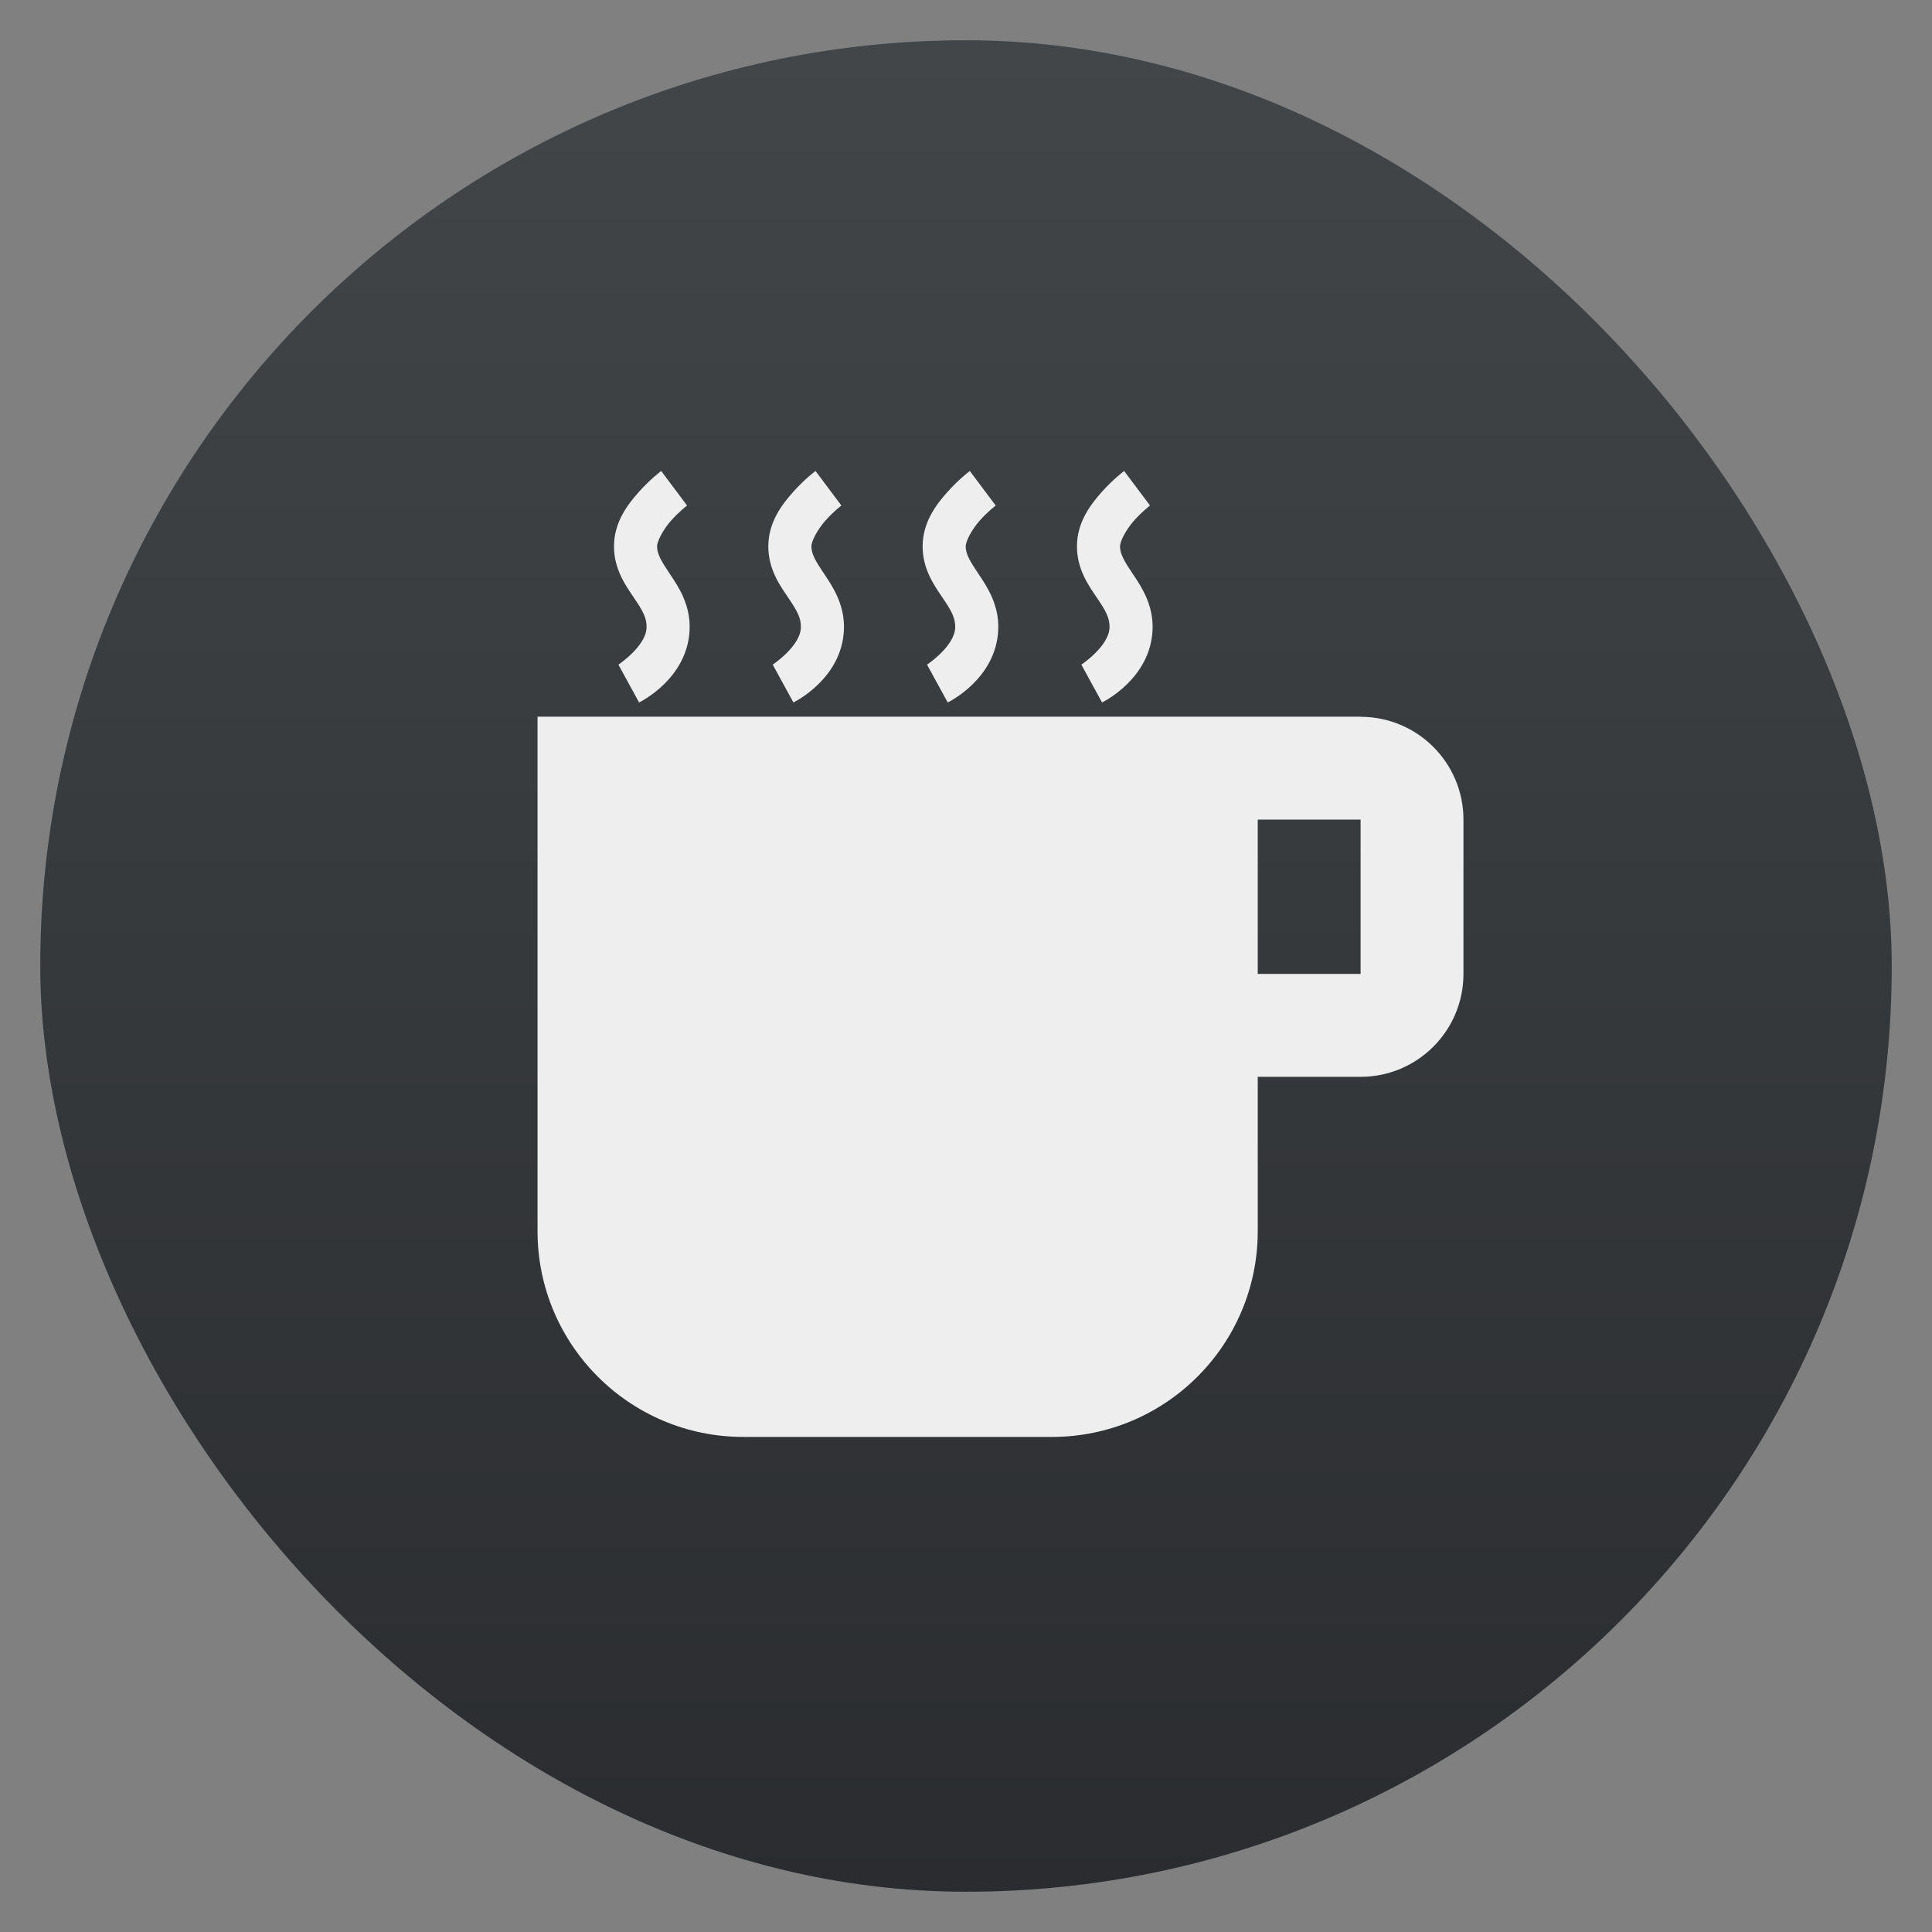 <?xml version="1.0" encoding="UTF-8" standalone="no"?>
<svg
   xmlns:osb="http://www.openswatchbook.org/uri/2009/osb"
   xmlns:dc="http://purl.org/dc/elements/1.1/"
   xmlns:cc="http://creativecommons.org/ns#"
   xmlns:rdf="http://www.w3.org/1999/02/22-rdf-syntax-ns#"
   xmlns:svg="http://www.w3.org/2000/svg"
   xmlns="http://www.w3.org/2000/svg"
   xmlns:xlink="http://www.w3.org/1999/xlink"
   xmlns:sodipodi="http://sodipodi.sourceforge.net/DTD/sodipodi-0.dtd"
   xmlns:inkscape="http://www.inkscape.org/namespaces/inkscape"
   viewBox="0 0 48 48"
   id="svg2"
   version="1.1"
   inkscape:version="0.91 r13725"
   sodipodi:docname="caffeine.svg">
  <rect x="0" y="0" width="48" height="48" fill="#808080" stroke="none"/>
  <sodipodi:namedview
     pagecolor="#ffffff"
     bordercolor="#666666"
     borderopacity="1"
     objecttolerance="10"
     gridtolerance="10"
     guidetolerance="10"
     inkscape:pageopacity="0"
     inkscape:pageshadow="2"
     inkscape:window-width="1366"
     inkscape:window-height="633"
     id="namedview79"
     showgrid="false"
     inkscape:zoom="9.8333334"
     inkscape:cx="-1.8633684"
     inkscape:cy="18.689503"
     inkscape:window-x="0"
     inkscape:window-y="33"
     inkscape:window-maximized="1"
     inkscape:current-layer="svg2" />
  <defs
     id="defs4">
    <linearGradient
       id="linearGradient3764"
       x1="1"
       x2="47"
       gradientUnits="userSpaceOnUse"
       gradientTransform="matrix(0,-1,1,0,-1.5e-6,48)">
      <stop
         stop-color="#e4e4e4"
         stop-opacity="1"
         id="stop7" />
      <stop
         offset="1"
         stop-color="#eee"
         stop-opacity="1"
         id="stop9" />
    </linearGradient>
    <clipPath
       id="clipPath-046900192">
      <g
         transform="translate(0,-1004.362)"
         id="g12">
        <path
           d="m -24 13 c 0 1.105 -0.672 2 -1.5 2 -0.828 0 -1.5 -0.895 -1.5 -2 0 -1.105 0.672 -2 1.5 -2 0.828 0 1.5 0.895 1.5 2 z"
           transform="matrix(15.333,0,0,11.5,415,878.862)"
           fill="#1890d0"
           id="path14" />
      </g>
    </clipPath>
    <clipPath
       id="clipPath-055917835">
      <g
         transform="translate(0,-1004.362)"
         id="g17">
        <path
           d="m -24 13 c 0 1.105 -0.672 2 -1.5 2 -0.828 0 -1.5 -0.895 -1.5 -2 0 -1.105 0.672 -2 1.5 -2 0.828 0 1.5 0.895 1.5 2 z"
           transform="matrix(15.333,0,0,11.5,415,878.862)"
           fill="#1890d0"
           id="path19" />
      </g>
    </clipPath>
    <linearGradient
       inkscape:collect="always"
       xlink:href="#linearGradient4159"
       id="linearGradient4224"
       gradientUnits="userSpaceOnUse"
       gradientTransform="matrix(1.643,0,0,1.643,-634.082,-849.669)"
       x1="400.571"
       y1="545.798"
       x2="400.571"
       y2="517.798" />
    <linearGradient
       id="linearGradient4207"
       osb:paint="gradient">
      <stop
         style="stop-color:#3498db;stop-opacity:1;"
         offset="0"
         id="stop3371" />
      <stop
         style="stop-color:#3498db;stop-opacity:0;"
         offset="1"
         id="stop3373" />
    </linearGradient>
    <linearGradient
       id="linearGradient4232">
      <stop
         id="stop4234-0"
         offset="0"
         style="stop-color:#3889e9;stop-opacity:1" />
      <stop
         id="stop4236"
         offset="1"
         style="stop-color:#5ea5fb;stop-opacity:1" />
    </linearGradient>
    <linearGradient
       id="linearGradient4422">
      <stop
         style="stop-color:#ff9300;stop-opacity:1"
         offset="0"
         id="stop4424" />
      <stop
         style="stop-color:#ffd702;stop-opacity:1"
         offset="1"
         id="stop4426" />
    </linearGradient>
    <linearGradient
       inkscape:collect="always"
       id="linearGradient4159">
      <stop
         style="stop-color:#2a2c2f;stop-opacity:1"
         offset="0"
         id="stop4161" />
      <stop
         style="stop-color:#424649;stop-opacity:1"
         offset="1"
         id="stop4163" />
    </linearGradient>
    <style
       type="text/css"
       id="current-color-scheme">
      .ColorScheme-Text {
        color:#bebebe;
      }
      </style>
    <style
       id="current-color-scheme-3"
       type="text/css">
      .ColorScheme-Text {
        color:#bebebe
      }
      </style>
    <style
       id="current-color-scheme-35"
       type="text/css">
      .ColorScheme-Text {
        color:#bebebe
      }
      </style>
    <linearGradient
       inkscape:collect="always"
       xlink:href="#linearGradient3764"
       id="linearGradient3323"
       x1="285"
       y1="636.741"
       x2="297"
       y2="636.741"
       gradientUnits="userSpaceOnUse" />
    <linearGradient
       inkscape:collect="always"
       xlink:href="#linearGradient3764"
       id="linearGradient3325"
       gradientUnits="userSpaceOnUse"
       x1="290.411"
       y1="648.835"
       x2="290.052"
       y2="625.019" />
    <linearGradient
       inkscape:collect="always"
       xlink:href="#linearGradient3764"
       id="linearGradient3327"
       gradientUnits="userSpaceOnUse"
       x1="285"
       y1="636.741"
       x2="297"
       y2="636.741" />
    <linearGradient
       inkscape:collect="always"
       xlink:href="#linearGradient3764"
       id="linearGradient3329"
       gradientUnits="userSpaceOnUse"
       x1="285"
       y1="636.741"
       x2="297"
       y2="636.741" />
    <linearGradient
       inkscape:collect="always"
       xlink:href="#linearGradient3764"
       id="linearGradient3331"
       gradientUnits="userSpaceOnUse"
       x1="285"
       y1="636.741"
       x2="297"
       y2="636.741" />
    <linearGradient
       inkscape:collect="always"
       xlink:href="#linearGradient3764"
       id="linearGradient3333"
       gradientUnits="userSpaceOnUse"
       x1="285"
       y1="636.741"
       x2="297"
       y2="636.741" />
    <linearGradient
       inkscape:collect="always"
       xlink:href="#linearGradient3764"
       id="linearGradient3335"
       gradientUnits="userSpaceOnUse"
       x1="285"
       y1="636.741"
       x2="297"
       y2="636.741" />
    <linearGradient
       inkscape:collect="always"
       xlink:href="#linearGradient3764"
       id="linearGradient3337"
       gradientUnits="userSpaceOnUse"
       x1="285"
       y1="636.741"
       x2="297"
       y2="636.741" />
    <linearGradient
       inkscape:collect="always"
       xlink:href="#linearGradient3764"
       id="linearGradient3339"
       gradientUnits="userSpaceOnUse"
       x1="285"
       y1="636.741"
       x2="297"
       y2="636.741" />
    <linearGradient
       inkscape:collect="always"
       xlink:href="#linearGradient3764"
       id="linearGradient3341"
       gradientUnits="userSpaceOnUse"
       x1="285"
       y1="636.741"
       x2="297"
       y2="636.741" />
    <linearGradient
       inkscape:collect="always"
       xlink:href="#linearGradient3764"
       id="linearGradient3343"
       gradientUnits="userSpaceOnUse"
       x1="285"
       y1="636.741"
       x2="297"
       y2="636.741" />
    <linearGradient
       inkscape:collect="always"
       xlink:href="#linearGradient3764"
       id="linearGradient3345"
       gradientUnits="userSpaceOnUse"
       x1="285"
       y1="636.741"
       x2="297"
       y2="636.741" />
    <linearGradient
       inkscape:collect="always"
       xlink:href="#linearGradient3764"
       id="linearGradient3347"
       gradientUnits="userSpaceOnUse"
       x1="290.411"
       y1="648.835"
       x2="290.052"
       y2="625.019" />
    <linearGradient
       inkscape:collect="always"
       xlink:href="#linearGradient3764"
       id="linearGradient3349"
       gradientUnits="userSpaceOnUse"
       x1="290.411"
       y1="648.835"
       x2="290.052"
       y2="625.019" />
    <linearGradient
       inkscape:collect="always"
       xlink:href="#linearGradient3764"
       id="linearGradient3351"
       gradientUnits="userSpaceOnUse"
       x1="290.411"
       y1="648.835"
       x2="290.052"
       y2="625.019" />
    <linearGradient
       inkscape:collect="always"
       xlink:href="#linearGradient3764"
       id="linearGradient3353"
       gradientUnits="userSpaceOnUse"
       x1="290.411"
       y1="648.835"
       x2="290.052"
       y2="625.019" />
  </defs>
  <g
     id="g3370">
    <g
       id="g33" />
    <rect
       style="opacity:1;fill:url(#linearGradient4224);fill-opacity:1;stroke:none"
       id="rect4222"
       width="46"
       height="46"
       x="1"
       y="1"
       ry="23" />
    <g
       id="layer11"
       inkscape:label="Layer 1"
       style="display:inline;fill:url(#linearGradient3323);fill-opacity:1"
       transform="matrix(1.917,0,0,1.917,-532.99,-1196.933)">
      <g
         id="layer2"
         inkscape:label="off"
         style="display:none;fill:url(#linearGradient3333);fill-opacity:1"
         transform="translate(270.448,648.386)">
        <path
           inkscape:connector-curvature="0"
           d="m 6.555,3.669 c -1.979,-0.004 -4.749,0.594 -4.369,1.93 0.279,0.978 2.747,1.371 4.282,1.341 2.391,-0.048 3.996,-0.152 4.499,-1.166 0.668,-1.346 -2.324,-2.101 -4.413,-2.105 z"
           id="path6309"
           style="color:#000000;font-style:normal;font-variant:normal;font-weight:normal;font-stretch:normal;font-size:medium;line-height:normal;font-family:Sans;-inkscape-font-specification:Sans;text-indent:0;text-align:start;text-decoration:none;text-decoration-line:none;letter-spacing:normal;word-spacing:normal;text-transform:none;direction:ltr;block-progression:tb;writing-mode:lr-tb;baseline-shift:baseline;text-anchor:start;display:inline;overflow:visible;visibility:visible;fill:url(#linearGradient3331);fill-opacity:1;fill-rule:nonzero;stroke:none;stroke-width:1.7;marker:none;enable-background:accumulate"
           sodipodi:nodetypes="sssss" />
      </g>
      <g
         id="g3355">
        <path
           sodipodi:nodetypes="cccccscsssscssss"
           style="fill:url(#linearGradient3325);fill-opacity:1"
           inkscape:connector-curvature="0"
           d="m 295.667,637 -1.333,0 0,-2 1.333,0 z m 0,-3.333 -10.667,0 0,6.667 c 0,1.473 1.194,2.667 2.667,2.667 l 4,0 c 1.473,0 2.667,-1.194 2.667,-2.667 l 0,-2 1.333,0 c 0.736,0 1.333,-0.597 1.333,-1.333 l 0,-2 c 0,-0.74 -0.6,-1.333 -1.333,-1.333 z"
           id="path3300" />
        <g
           transform="translate(-12.552,19.386)"
           style="display:inline;fill:url(#linearGradient3327);fill-opacity:1"
           inkscape:label="status"
           id="layer9" />
        <g
           transform="translate(-12.552,19.386)"
           inkscape:label="devices"
           id="layer10"
           style="fill:url(#linearGradient3329);fill-opacity:1" />
        <g
           transform="translate(-12.552,19.386)"
           inkscape:label="places"
           id="layer13"
           style="fill:url(#linearGradient3335);fill-opacity:1" />
        <g
           transform="translate(-12.552,19.386)"
           inkscape:label="mimetypes"
           id="layer14"
           style="fill:url(#linearGradient3337);fill-opacity:1" />
        <g
           transform="translate(-12.552,19.386)"
           style="display:inline;fill:url(#linearGradient3339);fill-opacity:1"
           inkscape:label="emblems"
           id="layer15" />
        <g
           transform="translate(-12.552,19.386)"
           style="display:inline;fill:url(#linearGradient3341);fill-opacity:1"
           inkscape:label="emotes"
           id="g71291" />
        <g
           transform="translate(-12.552,19.386)"
           style="display:inline;fill:url(#linearGradient3343);fill-opacity:1"
           inkscape:label="categories"
           id="g4953" />
        <g
           transform="translate(-12.552,19.386)"
           style="display:inline;fill:url(#linearGradient3345);fill-opacity:1"
           inkscape:label="actions"
           id="layer12" />
        <path
           inkscape:connector-curvature="0"
           id="path4114"
           d="m 286.603,630.482 c 0,0 -0.146,0.109 -0.291,0.273 -0.145,0.163 -0.319,0.389 -0.321,0.7 -0.002,0.304 0.157,0.52 0.263,0.677 0.106,0.157 0.164,0.254 0.159,0.382 -0.009,0.241 -0.365,0.478 -0.365,0.478 l 0.268,0.49 c 0,0 0.632,-0.302 0.655,-0.948 0.011,-0.316 -0.143,-0.55 -0.253,-0.713 -0.11,-0.164 -0.169,-0.26 -0.169,-0.362 3.3e-4,-0.066 0.077,-0.215 0.181,-0.333 0.105,-0.118 0.208,-0.196 0.208,-0.196 l -0.335,-0.447 z"
           style="color:#000000;font-style:normal;font-variant:normal;font-weight:normal;font-stretch:normal;font-size:medium;line-height:normal;font-family:sans-serif;text-indent:0;text-align:start;text-decoration:none;text-decoration-line:none;text-decoration-style:solid;text-decoration-color:#000000;letter-spacing:normal;word-spacing:normal;text-transform:none;direction:ltr;block-progression:tb;writing-mode:lr-tb;baseline-shift:baseline;text-anchor:start;white-space:normal;clip-rule:nonzero;display:inline;overflow:visible;visibility:visible;opacity:1;isolation:auto;mix-blend-mode:normal;color-interpolation:sRGB;color-interpolation-filters:linearRGB;solid-color:#000000;solid-opacity:1;fill:url(#linearGradient3347);fill-opacity:1;fill-rule:nonzero;stroke:none;stroke-width:1.3;stroke-linecap:butt;stroke-linejoin:miter;stroke-miterlimit:4;stroke-dasharray:none;stroke-dashoffset:0;stroke-opacity:1;color-rendering:auto;image-rendering:auto;shape-rendering:auto;text-rendering:auto;enable-background:accumulate" />
        <path
           style="color:#000000;font-style:normal;font-variant:normal;font-weight:normal;font-stretch:normal;font-size:medium;line-height:normal;font-family:sans-serif;text-indent:0;text-align:start;text-decoration:none;text-decoration-line:none;text-decoration-style:solid;text-decoration-color:#000000;letter-spacing:normal;word-spacing:normal;text-transform:none;direction:ltr;block-progression:tb;writing-mode:lr-tb;baseline-shift:baseline;text-anchor:start;white-space:normal;clip-rule:nonzero;display:inline;overflow:visible;visibility:visible;opacity:1;isolation:auto;mix-blend-mode:normal;color-interpolation:sRGB;color-interpolation-filters:linearRGB;solid-color:#000000;solid-opacity:1;fill:url(#linearGradient3349);fill-opacity:1;fill-rule:nonzero;stroke:none;stroke-width:1.3;stroke-linecap:butt;stroke-linejoin:miter;stroke-miterlimit:4;stroke-dasharray:none;stroke-dashoffset:0;stroke-opacity:1;color-rendering:auto;image-rendering:auto;shape-rendering:auto;text-rendering:auto;enable-background:accumulate"
           d="m 288.603,630.482 c 0,0 -0.146,0.109 -0.291,0.273 -0.145,0.163 -0.319,0.389 -0.321,0.7 -0.002,0.304 0.157,0.52 0.263,0.677 0.106,0.157 0.164,0.254 0.159,0.382 -0.009,0.241 -0.365,0.478 -0.365,0.478 l 0.268,0.49 c 0,0 0.632,-0.302 0.655,-0.948 0.011,-0.316 -0.143,-0.55 -0.253,-0.713 -0.11,-0.164 -0.169,-0.26 -0.169,-0.362 3.3e-4,-0.066 0.077,-0.215 0.181,-0.333 0.105,-0.118 0.208,-0.196 0.208,-0.196 l -0.335,-0.447 z"
           id="path3290"
           inkscape:connector-curvature="0" />
        <path
           inkscape:connector-curvature="0"
           id="path3292"
           d="m 290.603,630.482 c 0,0 -0.146,0.109 -0.291,0.273 -0.145,0.163 -0.319,0.389 -0.321,0.7 -0.002,0.304 0.157,0.52 0.263,0.677 0.106,0.157 0.164,0.254 0.159,0.382 -0.009,0.241 -0.365,0.478 -0.365,0.478 l 0.268,0.49 c 0,0 0.632,-0.302 0.655,-0.948 0.011,-0.316 -0.143,-0.55 -0.253,-0.713 -0.11,-0.164 -0.169,-0.26 -0.169,-0.362 3.3e-4,-0.066 0.077,-0.215 0.181,-0.333 0.105,-0.118 0.208,-0.196 0.208,-0.196 l -0.335,-0.447 z"
           style="color:#000000;font-style:normal;font-variant:normal;font-weight:normal;font-stretch:normal;font-size:medium;line-height:normal;font-family:sans-serif;text-indent:0;text-align:start;text-decoration:none;text-decoration-line:none;text-decoration-style:solid;text-decoration-color:#000000;letter-spacing:normal;word-spacing:normal;text-transform:none;direction:ltr;block-progression:tb;writing-mode:lr-tb;baseline-shift:baseline;text-anchor:start;white-space:normal;clip-rule:nonzero;display:inline;overflow:visible;visibility:visible;opacity:1;isolation:auto;mix-blend-mode:normal;color-interpolation:sRGB;color-interpolation-filters:linearRGB;solid-color:#000000;solid-opacity:1;fill:url(#linearGradient3351);fill-opacity:1;fill-rule:nonzero;stroke:none;stroke-width:1.3;stroke-linecap:butt;stroke-linejoin:miter;stroke-miterlimit:4;stroke-dasharray:none;stroke-dashoffset:0;stroke-opacity:1;color-rendering:auto;image-rendering:auto;shape-rendering:auto;text-rendering:auto;enable-background:accumulate" />
        <path
           style="color:#000000;font-style:normal;font-variant:normal;font-weight:normal;font-stretch:normal;font-size:medium;line-height:normal;font-family:sans-serif;text-indent:0;text-align:start;text-decoration:none;text-decoration-line:none;text-decoration-style:solid;text-decoration-color:#000000;letter-spacing:normal;word-spacing:normal;text-transform:none;direction:ltr;block-progression:tb;writing-mode:lr-tb;baseline-shift:baseline;text-anchor:start;white-space:normal;clip-rule:nonzero;display:inline;overflow:visible;visibility:visible;opacity:1;isolation:auto;mix-blend-mode:normal;color-interpolation:sRGB;color-interpolation-filters:linearRGB;solid-color:#000000;solid-opacity:1;fill:url(#linearGradient3353);fill-opacity:1;fill-rule:nonzero;stroke:none;stroke-width:1.3;stroke-linecap:butt;stroke-linejoin:miter;stroke-miterlimit:4;stroke-dasharray:none;stroke-dashoffset:0;stroke-opacity:1;color-rendering:auto;image-rendering:auto;shape-rendering:auto;text-rendering:auto;enable-background:accumulate"
           d="m 292.603,630.482 c 0,0 -0.146,0.109 -0.291,0.273 -0.145,0.163 -0.319,0.389 -0.321,0.7 -0.002,0.304 0.157,0.52 0.263,0.677 0.106,0.157 0.164,0.254 0.159,0.382 -0.009,0.241 -0.365,0.478 -0.365,0.478 l 0.268,0.49 c 0,0 0.632,-0.302 0.655,-0.948 0.011,-0.316 -0.143,-0.55 -0.253,-0.713 -0.11,-0.164 -0.169,-0.26 -0.169,-0.362 3.3e-4,-0.066 0.077,-0.215 0.181,-0.333 0.105,-0.118 0.208,-0.196 0.208,-0.196 l -0.335,-0.447 z"
           id="path3294"
           inkscape:connector-curvature="0" />
      </g>
    </g>
  </g>
</svg>
